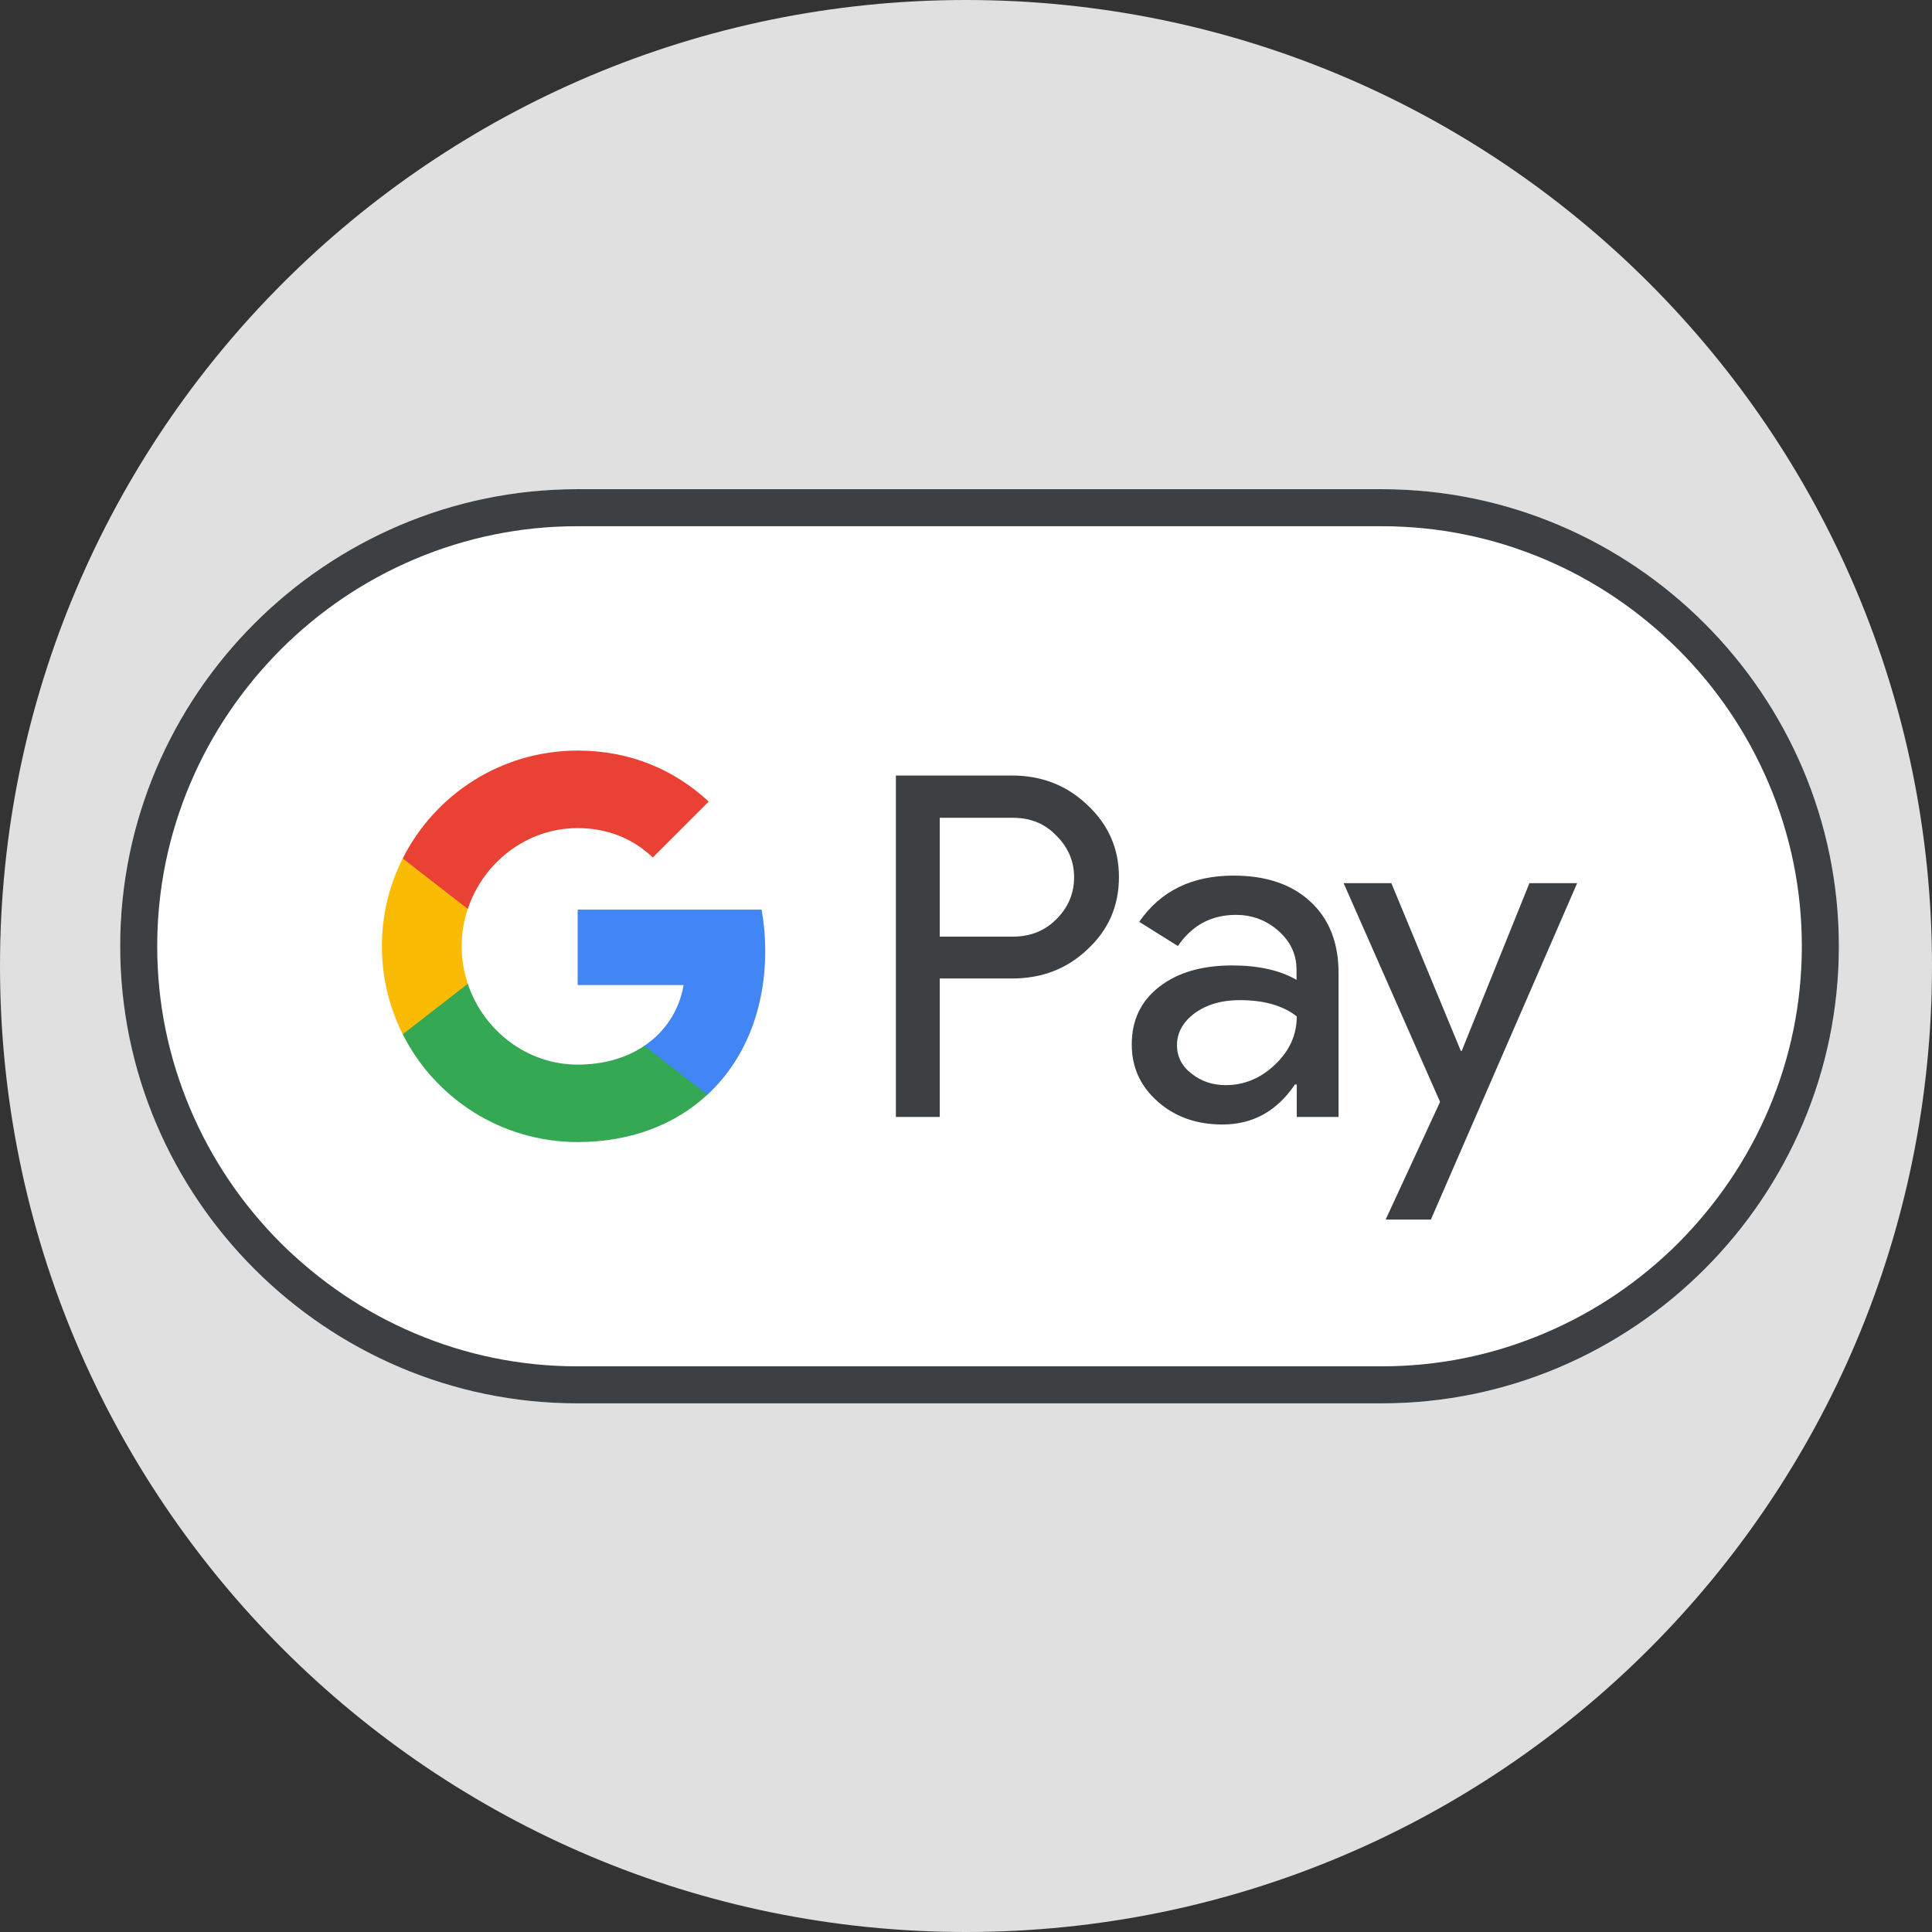 <svg width="24" height="24" viewBox="0 0 24 24" fill="none" xmlns="http://www.w3.org/2000/svg">
<rect x="0" y="0" width="24" height="24" fill="#333333" stroke="none"/>
<path d="M12 24C18.627 24 24 18.627 24 12C24 5.373 18.627 0 12 0C5.373 0 0 5.373 0 12C0 18.627 5.373 24 12 24Z" fill="#E0E0E0"/>
<g clip-path="url(#clip0_8588_137567)">
<path d="M17.165 6.077H7.171C4.049 6.077 1.493 8.632 1.493 11.755C1.493 14.878 4.049 17.433 7.171 17.433H17.165C20.288 17.433 22.843 14.878 22.843 11.755C22.843 8.632 20.288 6.077 17.165 6.077Z" fill="white"/>
<path d="M17.165 6.537C17.866 6.537 18.547 6.676 19.189 6.948C19.811 7.212 20.367 7.59 20.85 8.07C21.329 8.549 21.707 9.109 21.971 9.73C22.244 10.372 22.383 11.053 22.383 11.755C22.383 12.456 22.244 13.137 21.971 13.779C21.707 14.401 21.329 14.957 20.85 15.44C20.37 15.919 19.811 16.297 19.189 16.561C18.547 16.834 17.866 16.973 17.165 16.973H7.171C6.47 16.973 5.789 16.834 5.147 16.561C4.525 16.297 3.969 15.919 3.486 15.44C3.007 14.96 2.629 14.401 2.365 13.779C2.092 13.137 1.953 12.456 1.953 11.755C1.953 11.053 2.092 10.372 2.365 9.73C2.629 9.109 3.007 8.552 3.486 8.07C3.966 7.59 4.525 7.212 5.147 6.948C5.789 6.676 6.47 6.537 7.171 6.537H17.165ZM17.165 6.077H7.171C4.049 6.077 1.493 8.632 1.493 11.755C1.493 14.878 4.049 17.433 7.171 17.433H17.165C20.288 17.433 22.843 14.878 22.843 11.755C22.843 8.632 20.288 6.077 17.165 6.077Z" fill="#3C4043"/>
<path d="M11.674 12.158V13.875H11.129V9.634H12.574C12.94 9.634 13.252 9.756 13.508 10C13.769 10.244 13.9 10.542 13.9 10.894C13.9 11.255 13.769 11.553 13.508 11.794C13.255 12.035 12.943 12.155 12.574 12.155H11.674V12.158ZM11.674 10.156V11.635H12.585C12.801 11.635 12.983 11.561 13.125 11.416C13.27 11.272 13.343 11.096 13.343 10.897C13.343 10.701 13.27 10.528 13.125 10.383C12.983 10.233 12.804 10.159 12.585 10.159H11.674V10.156Z" fill="#3C4043"/>
<path d="M15.325 10.877C15.728 10.877 16.046 10.985 16.279 11.201C16.512 11.416 16.628 11.712 16.628 12.086V13.875H16.109V13.472H16.086C15.862 13.804 15.561 13.969 15.186 13.969C14.865 13.969 14.598 13.875 14.383 13.685C14.167 13.495 14.059 13.259 14.059 12.975C14.059 12.674 14.172 12.436 14.399 12.26C14.627 12.081 14.93 11.993 15.308 11.993C15.632 11.993 15.899 12.053 16.106 12.172V12.047C16.106 11.857 16.032 11.698 15.882 11.564C15.731 11.431 15.555 11.365 15.353 11.365C15.05 11.365 14.808 11.493 14.632 11.752L14.152 11.451C14.417 11.067 14.808 10.877 15.325 10.877ZM14.621 12.984C14.621 13.126 14.681 13.245 14.803 13.338C14.922 13.432 15.064 13.48 15.226 13.48C15.456 13.48 15.66 13.395 15.839 13.225C16.018 13.055 16.109 12.856 16.109 12.626C15.938 12.492 15.703 12.424 15.399 12.424C15.177 12.424 14.993 12.478 14.845 12.583C14.695 12.694 14.621 12.828 14.621 12.984Z" fill="#3C4043"/>
<path d="M19.592 10.971L17.775 15.15H17.213L17.889 13.688L16.691 10.971H17.284L18.147 13.055H18.158L18.999 10.971H19.592Z" fill="#3C4043"/>
<path d="M9.506 11.811C9.506 11.634 9.49 11.464 9.461 11.3H7.176V12.237L8.492 12.237C8.438 12.549 8.267 12.815 8.003 12.992V13.6H8.787C9.244 13.176 9.506 12.551 9.506 11.811Z" fill="#4285F4"/>
<path d="M8.004 12.992C7.785 13.139 7.505 13.225 7.176 13.225C6.542 13.225 6.003 12.797 5.811 12.221H5.003V12.848C5.403 13.642 6.226 14.187 7.176 14.187C7.833 14.187 8.385 13.971 8.787 13.599L8.004 12.992Z" fill="#34A853"/>
<path d="M5.735 11.756C5.735 11.594 5.762 11.437 5.811 11.29V10.664H5.003C4.837 10.992 4.744 11.363 4.744 11.756C4.744 12.149 4.838 12.519 5.003 12.848L5.811 12.221C5.762 12.074 5.735 11.918 5.735 11.756Z" fill="#FABB05"/>
<path d="M7.176 10.287C7.535 10.287 7.856 10.41 8.109 10.652L8.804 9.958C8.382 9.565 7.832 9.324 7.176 9.324C6.226 9.324 5.403 9.869 5.003 10.664L5.811 11.291C6.003 10.714 6.542 10.287 7.176 10.287Z" fill="#E94235"/>
</g>
<defs>
<clipPath id="clip0_8588_137567">
<rect width="21.647" height="11.529" fill="white" transform="translate(1.353 5.956)"/>
</clipPath>
</defs>
</svg>

